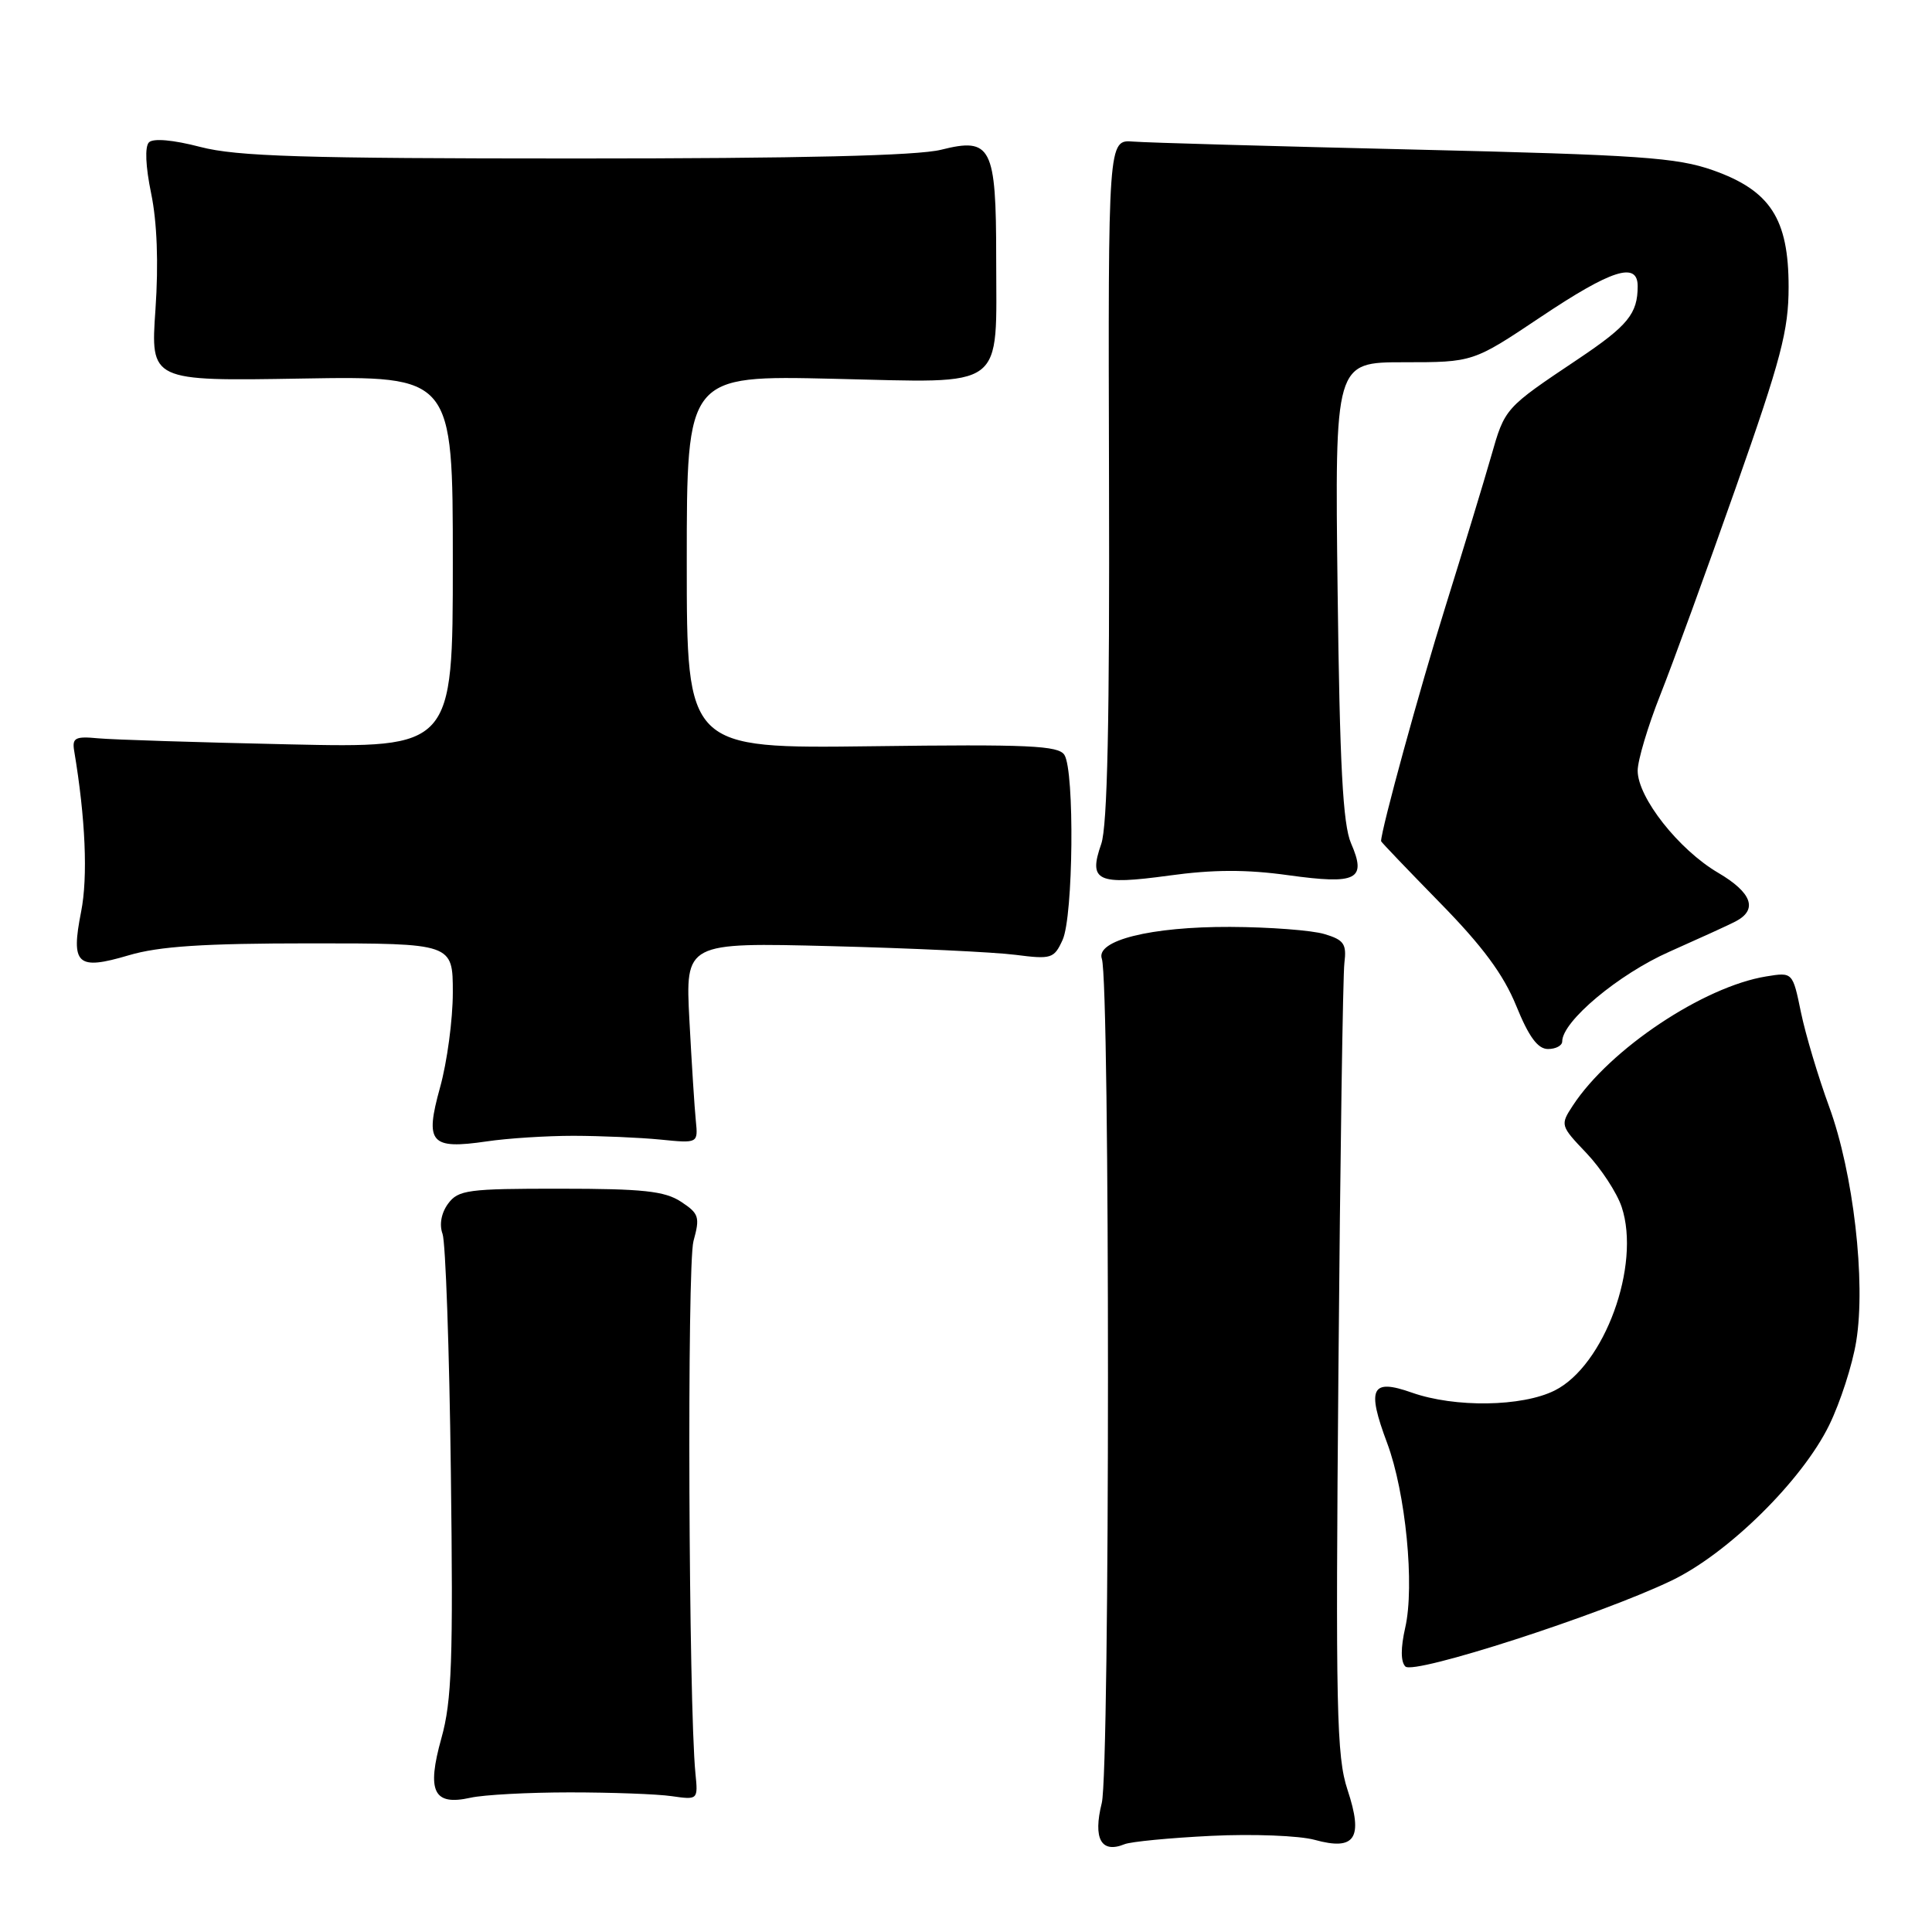 <?xml version="1.0" encoding="UTF-8" standalone="no"?>
<!DOCTYPE svg PUBLIC "-//W3C//DTD SVG 1.1//EN" "http://www.w3.org/Graphics/SVG/1.1/DTD/svg11.dtd" >
<svg xmlns="http://www.w3.org/2000/svg" xmlns:xlink="http://www.w3.org/1999/xlink" version="1.1" viewBox="0 0 256 256">
 <g >
 <path fill="currentColor"
d=" M 160.50 243.26 C 166.00 242.99 172.17 243.23 174.20 243.79 C 179.57 245.27 180.68 243.58 178.55 237.15 C 177.10 232.77 176.96 226.53 177.35 181.36 C 177.58 153.39 177.94 129.19 178.14 127.59 C 178.45 125.08 178.08 124.54 175.50 123.77 C 173.85 123.27 168.22 122.84 163.00 122.82 C 152.50 122.78 145.15 124.61 146.00 127.05 C 147.09 130.21 147.08 234.51 145.99 238.91 C 144.81 243.64 145.91 245.63 149.00 244.37 C 149.82 244.03 155.00 243.53 160.50 243.26 Z  M 75.50 237.50 C 81.00 237.50 87.08 237.72 89.00 238.00 C 92.48 238.50 92.50 238.48 92.15 235.00 C 91.24 225.76 91.02 167.59 91.89 164.45 C 92.77 161.26 92.62 160.80 90.23 159.23 C 88.08 157.82 85.18 157.51 74.22 157.51 C 61.99 157.50 60.72 157.67 59.37 159.50 C 58.47 160.73 58.19 162.27 58.64 163.50 C 59.04 164.60 59.54 178.78 59.74 195.00 C 60.06 220.02 59.87 225.38 58.49 230.31 C 56.51 237.40 57.44 239.30 62.34 238.21 C 64.08 237.82 70.00 237.50 75.50 237.50 Z  M 221.50 209.43 C 229.00 205.83 238.80 196.16 242.38 188.83 C 243.84 185.84 245.46 180.85 245.96 177.73 C 247.25 169.82 245.58 155.39 242.37 146.64 C 240.93 142.71 239.25 137.10 238.64 134.16 C 237.54 128.81 237.54 128.81 234.04 129.38 C 225.72 130.73 213.31 139.01 208.41 146.49 C 206.72 149.07 206.75 149.16 210.22 152.80 C 212.15 154.84 214.25 158.04 214.88 159.93 C 217.45 167.65 212.60 180.95 206.00 184.25 C 201.68 186.41 192.78 186.54 187.08 184.53 C 181.70 182.63 181.07 183.91 183.80 191.20 C 186.26 197.78 187.47 210.12 186.20 215.67 C 185.59 218.36 185.59 220.19 186.22 220.82 C 187.35 221.95 212.03 213.98 221.50 209.43 Z  M 76.00 150.50 C 79.58 150.51 84.75 150.73 87.50 151.00 C 92.50 151.50 92.50 151.50 92.20 148.50 C 92.03 146.85 91.65 140.86 91.35 135.19 C 90.81 124.88 90.81 124.88 110.16 125.37 C 120.80 125.64 131.77 126.16 134.55 126.52 C 139.32 127.13 139.67 127.02 140.80 124.54 C 142.22 121.43 142.40 102.19 141.04 100.03 C 140.25 98.79 136.31 98.61 115.56 98.88 C 91.00 99.19 91.00 99.19 91.00 74.47 C 91.00 49.74 91.00 49.74 110.42 50.19 C 133.60 50.72 132.00 51.91 132.00 34.14 C 132.00 19.44 131.35 18.17 124.71 19.84 C 121.58 20.63 106.14 21.00 76.27 21.00 C 40.12 21.00 31.39 20.73 26.54 19.47 C 22.94 18.53 20.30 18.30 19.74 18.86 C 19.17 19.43 19.29 22.06 20.03 25.64 C 20.81 29.41 21.02 34.88 20.60 41.00 C 19.94 50.50 19.94 50.50 39.97 50.16 C 60.00 49.82 60.00 49.82 60.00 74.46 C 60.00 99.11 60.00 99.11 38.25 98.63 C 26.29 98.37 14.93 98.01 13.00 97.83 C 9.97 97.54 9.54 97.77 9.83 99.50 C 11.33 108.44 11.66 116.18 10.75 120.80 C 9.36 127.83 10.21 128.61 17.06 126.58 C 21.07 125.39 26.96 125.00 41.18 125.00 C 60.00 125.00 60.00 125.00 60.00 131.52 C 60.00 135.10 59.24 140.76 58.31 144.09 C 56.27 151.46 57.02 152.33 64.50 151.24 C 67.25 150.83 72.42 150.50 76.00 150.50 Z  M 207.00 138.00 C 207.00 135.34 214.46 129.09 221.22 126.10 C 225.22 124.32 229.18 122.52 230.00 122.08 C 232.96 120.52 232.13 118.27 227.65 115.64 C 222.45 112.59 217.00 105.68 217.00 102.12 C 217.00 100.76 218.35 96.23 220.00 92.07 C 221.65 87.91 226.15 75.56 230.00 64.62 C 236.00 47.58 237.00 43.79 237.00 38.02 C 237.00 28.99 234.58 25.25 226.98 22.56 C 222.18 20.87 217.27 20.53 187.50 19.82 C 168.80 19.38 152.00 18.91 150.16 18.76 C 146.83 18.50 146.83 18.50 146.95 63.50 C 147.04 95.47 146.74 109.46 145.92 111.83 C 144.19 116.77 145.37 117.32 154.89 116.02 C 160.76 115.21 165.19 115.20 170.70 115.97 C 179.81 117.23 181.12 116.57 179.02 111.74 C 177.94 109.26 177.52 101.41 177.24 78.25 C 176.87 48.00 176.87 48.00 186.03 48.00 C 195.19 48.00 195.19 48.00 204.16 42.00 C 213.56 35.71 217.00 34.62 217.00 37.92 C 217.00 41.57 215.71 43.15 209.12 47.57 C 199.34 54.12 199.42 54.03 197.57 60.51 C 196.63 63.80 193.89 72.80 191.49 80.50 C 188.12 91.28 183.00 109.96 183.00 111.46 C 183.00 111.57 186.51 115.23 190.79 119.61 C 196.45 125.38 199.22 129.13 200.91 133.28 C 202.58 137.39 203.76 139.00 205.12 139.00 C 206.15 139.00 207.00 138.55 207.00 138.00 Z "/>
</g>
</svg>